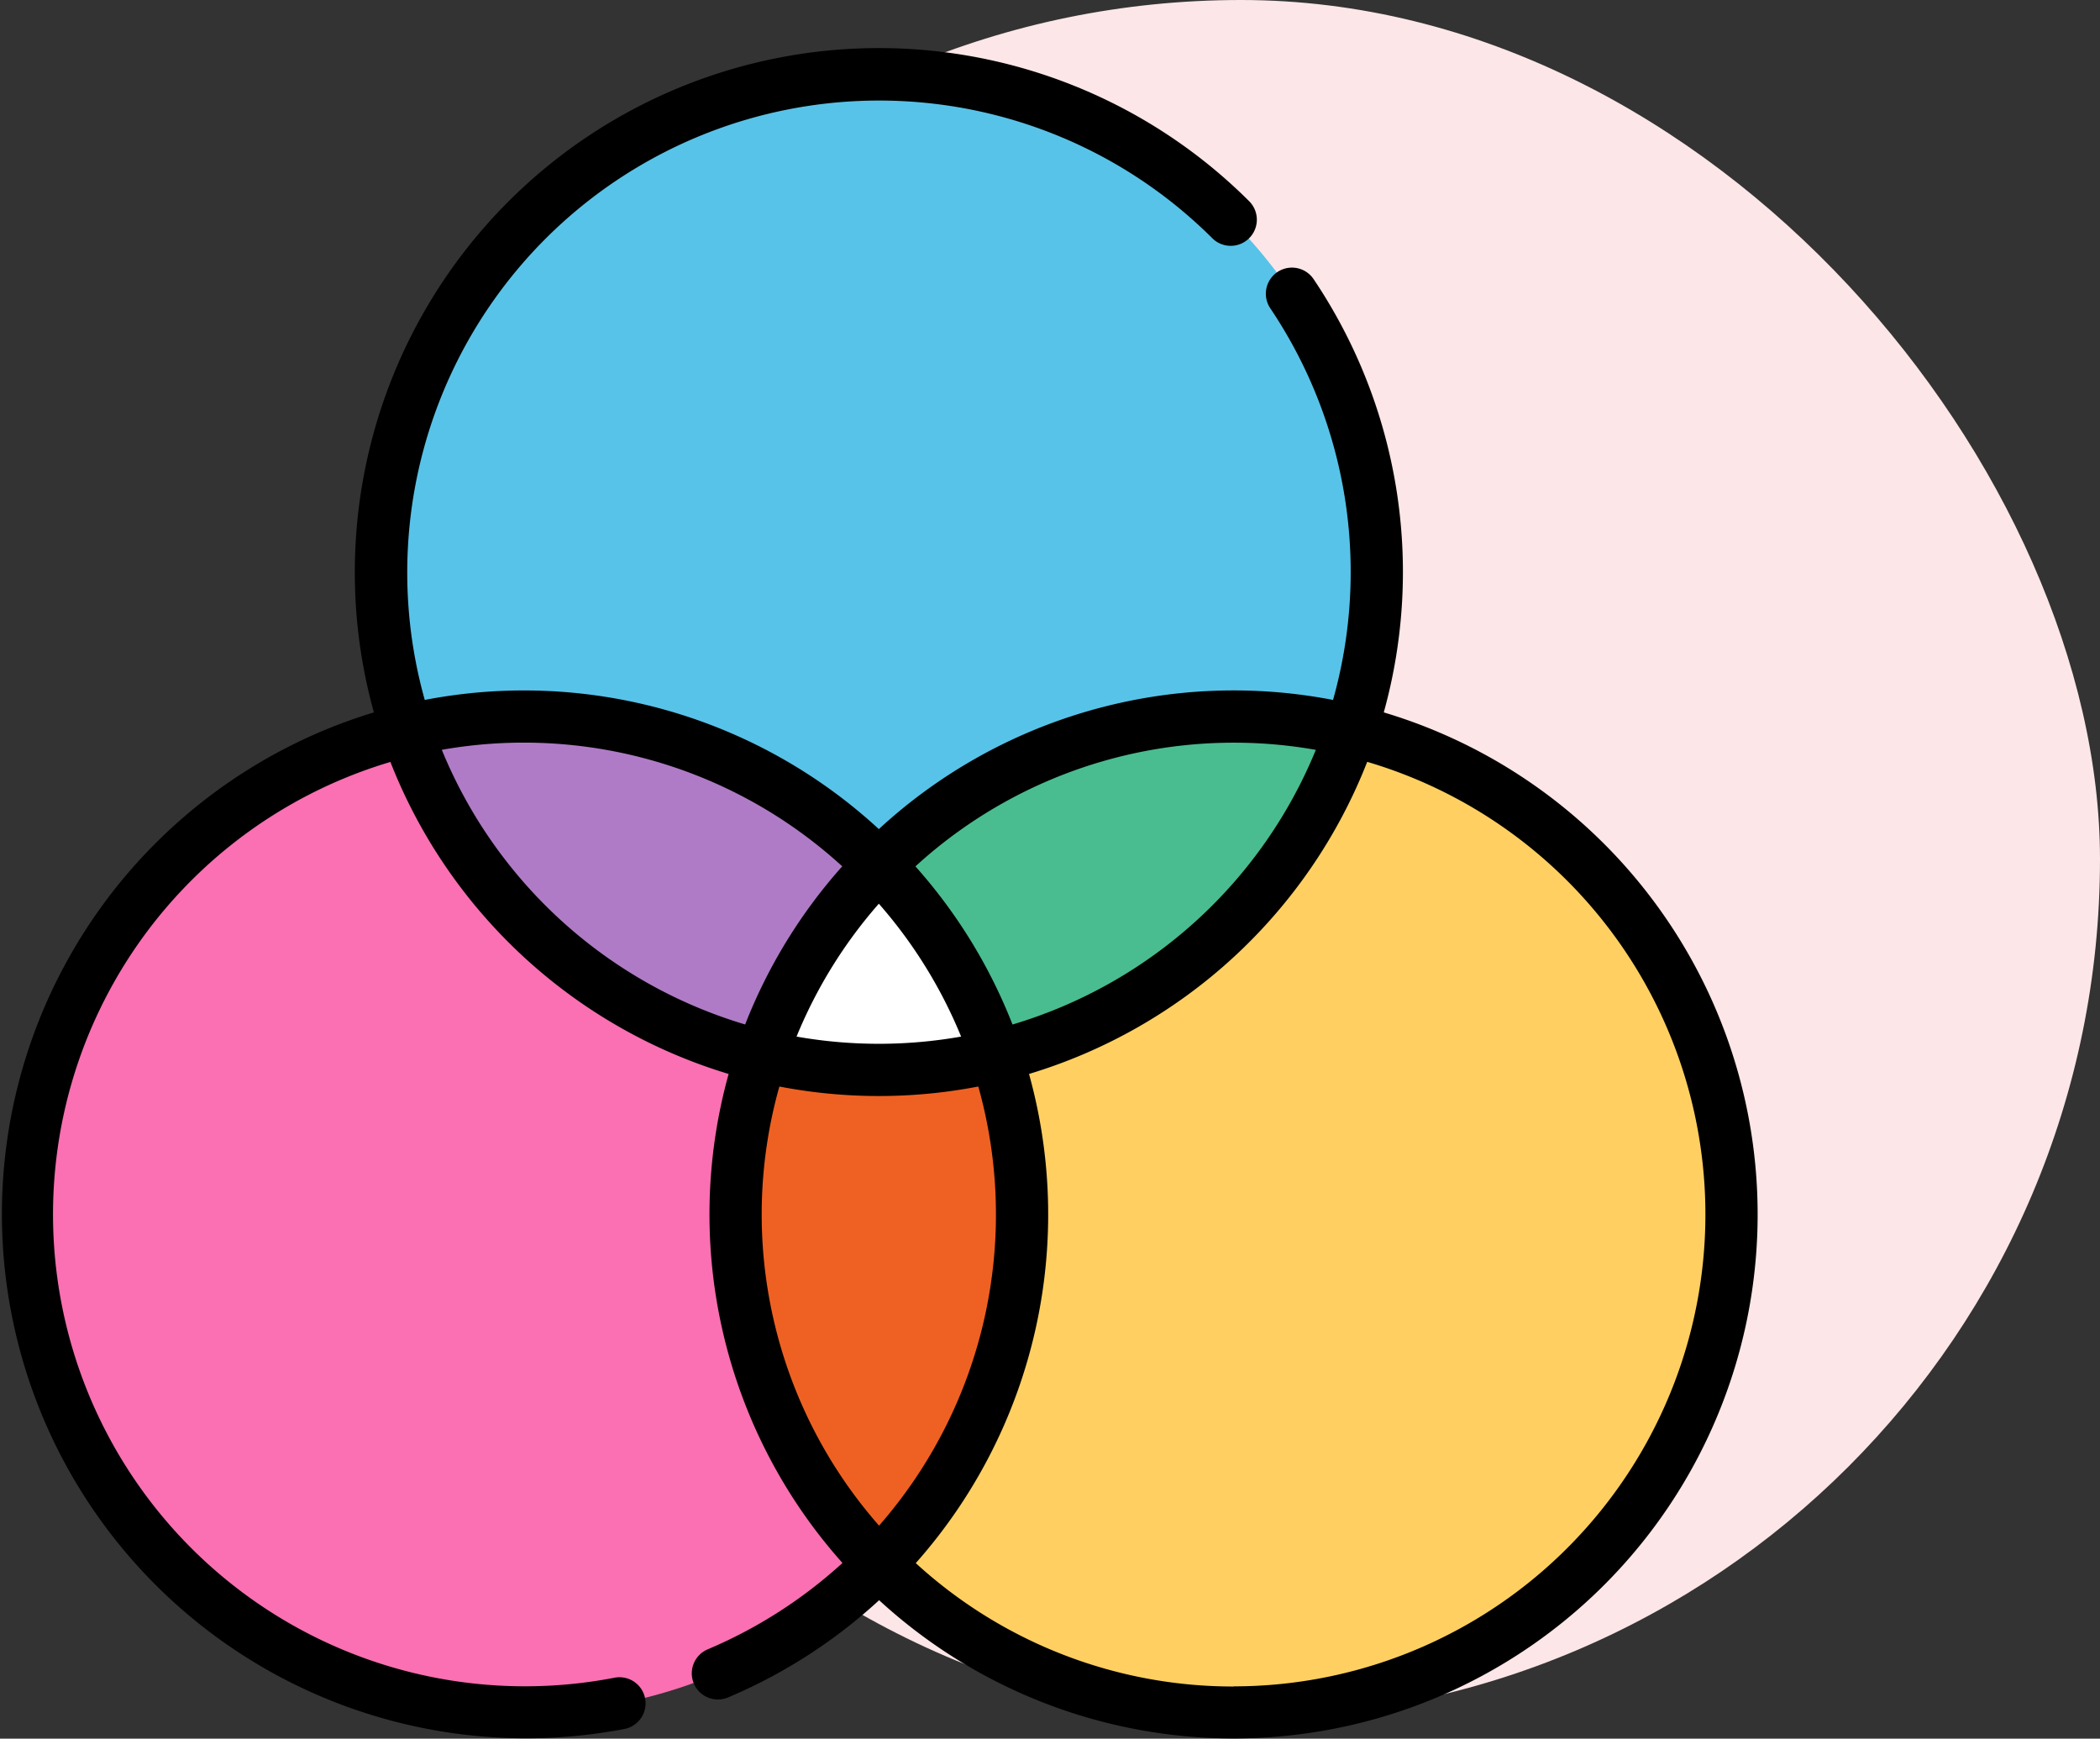 <svg xmlns="http://www.w3.org/2000/svg" width="44.001" height="36.426" viewBox="0 0 44.001 36.426">
  <rect x="0" y="0" width="44.001" height="36.426" fill="#333333" stroke="none"/>
  <g id="Group_1224" data-name="Group 1224" transform="translate(-1164 -1093)">
    <g id="Group_1223" data-name="Group 1223">
      <rect id="Rectangle_234" data-name="Rectangle 234" width="36" height="36" rx="18" transform="translate(1172.001 1093)" fill="#fce6e7"/>
      <g id="surface1" transform="translate(1164 1094)">
        <path id="Path_27" data-name="Path 27" d="M131.809,18.039A10.434,10.434,0,1,1,121.375,7.605,10.434,10.434,0,0,1,131.809,18.039Zm0,0" transform="translate(-102.961 -7.058)" fill="#58c3e8"/>
        <path id="Path_28" data-name="Path 28" d="M235.145,205.231A10.434,10.434,0,1,1,224.711,194.8,10.434,10.434,0,0,1,235.145,205.231Zm0,0" transform="translate(-198.864 -180.785)" fill="#ffd061"/>
        <path id="Path_29" data-name="Path 29" d="M221.793,201.908a10.446,10.446,0,0,0,12.354-6.818,10.446,10.446,0,0,0-12.354,6.818Zm0,0" transform="translate(-205.84 -180.785)" fill="#49bd90"/>
        <path id="Path_30" data-name="Path 30" d="M28.473,205.231A10.434,10.434,0,1,1,18.039,194.8,10.434,10.434,0,0,1,28.473,205.231Zm0,0" transform="translate(-7.058 -180.785)" fill="#fa70b2"/>
        <path id="Path_31" data-name="Path 31" d="M118.457,195.086a10.446,10.446,0,0,0,12.354,6.818,10.444,10.444,0,0,0-12.354-6.818Zm0,0" transform="translate(-109.937 -180.782)" fill="#af7bc6"/>
        <path id="Path_32" data-name="Path 32" d="M214.277,245.388a10.4,10.4,0,0,0,3,7.322,10.432,10.432,0,0,0,0-14.643A10.4,10.4,0,0,0,214.277,245.388Zm0,0" transform="translate(-198.864 -220.942)" fill="#ef6122"/>
        <path id="Path_33" data-name="Path 33" d="M226.714,242.065a10.514,10.514,0,0,1-4.921,0,10.44,10.44,0,0,1,2.46-4A10.44,10.44,0,0,1,226.714,242.065Zm0,0" transform="translate(-205.84 -220.942)" fill="#fff"/>
        <path id="Path_34" data-name="Path 34" d="M28.994,13.925a10.991,10.991,0,0,0-1.475-9.084.547.547,0,0,0-.906.613,9.9,9.9,0,0,1,1.318,8.21,10.967,10.967,0,0,0-9.517,2.706A10.968,10.968,0,0,0,8.9,13.664,9.888,9.888,0,0,1,25.4,3.99a.547.547,0,1,0,.774-.774A10.982,10.982,0,0,0,7.834,13.925a10.983,10.983,0,0,0,5.238,21.3.547.547,0,1,0-.207-1.074A9.888,9.888,0,0,1,8.18,14.963,11.033,11.033,0,0,0,15.267,21.5a10.968,10.968,0,0,0,2.385,10.245,9.9,9.9,0,0,1-2.823,1.809.547.547,0,0,0,.426,1.008,10.99,10.99,0,0,0,3.165-2.037,10.978,10.978,0,1,0,10.574-18.6Zm-1.423.784a9.933,9.933,0,0,1-6.356,5.755,11,11,0,0,0-2.034-3.313,9.881,9.881,0,0,1,8.39-2.441Zm-9.157,3.224a9.908,9.908,0,0,1,1.724,2.784,9.921,9.921,0,0,1-3.448,0A9.908,9.908,0,0,1,18.414,17.933ZM9.257,14.709a9.881,9.881,0,0,1,8.39,2.441,11,11,0,0,0-2.034,3.313A9.934,9.934,0,0,1,9.257,14.709Zm7.073,7.054a11,11,0,0,0,4.168,0,9.9,9.9,0,0,1-2.079,9.2,9.876,9.876,0,0,1-2.089-9.2Zm9.517,12.57a9.848,9.848,0,0,1-6.659-2.585A11,11,0,0,0,21.561,21.5a11.033,11.033,0,0,0,7.086-6.539,9.887,9.887,0,0,1-2.8,19.369Zm0,0"/>
      </g>
    </g>
  </g>
</svg>
